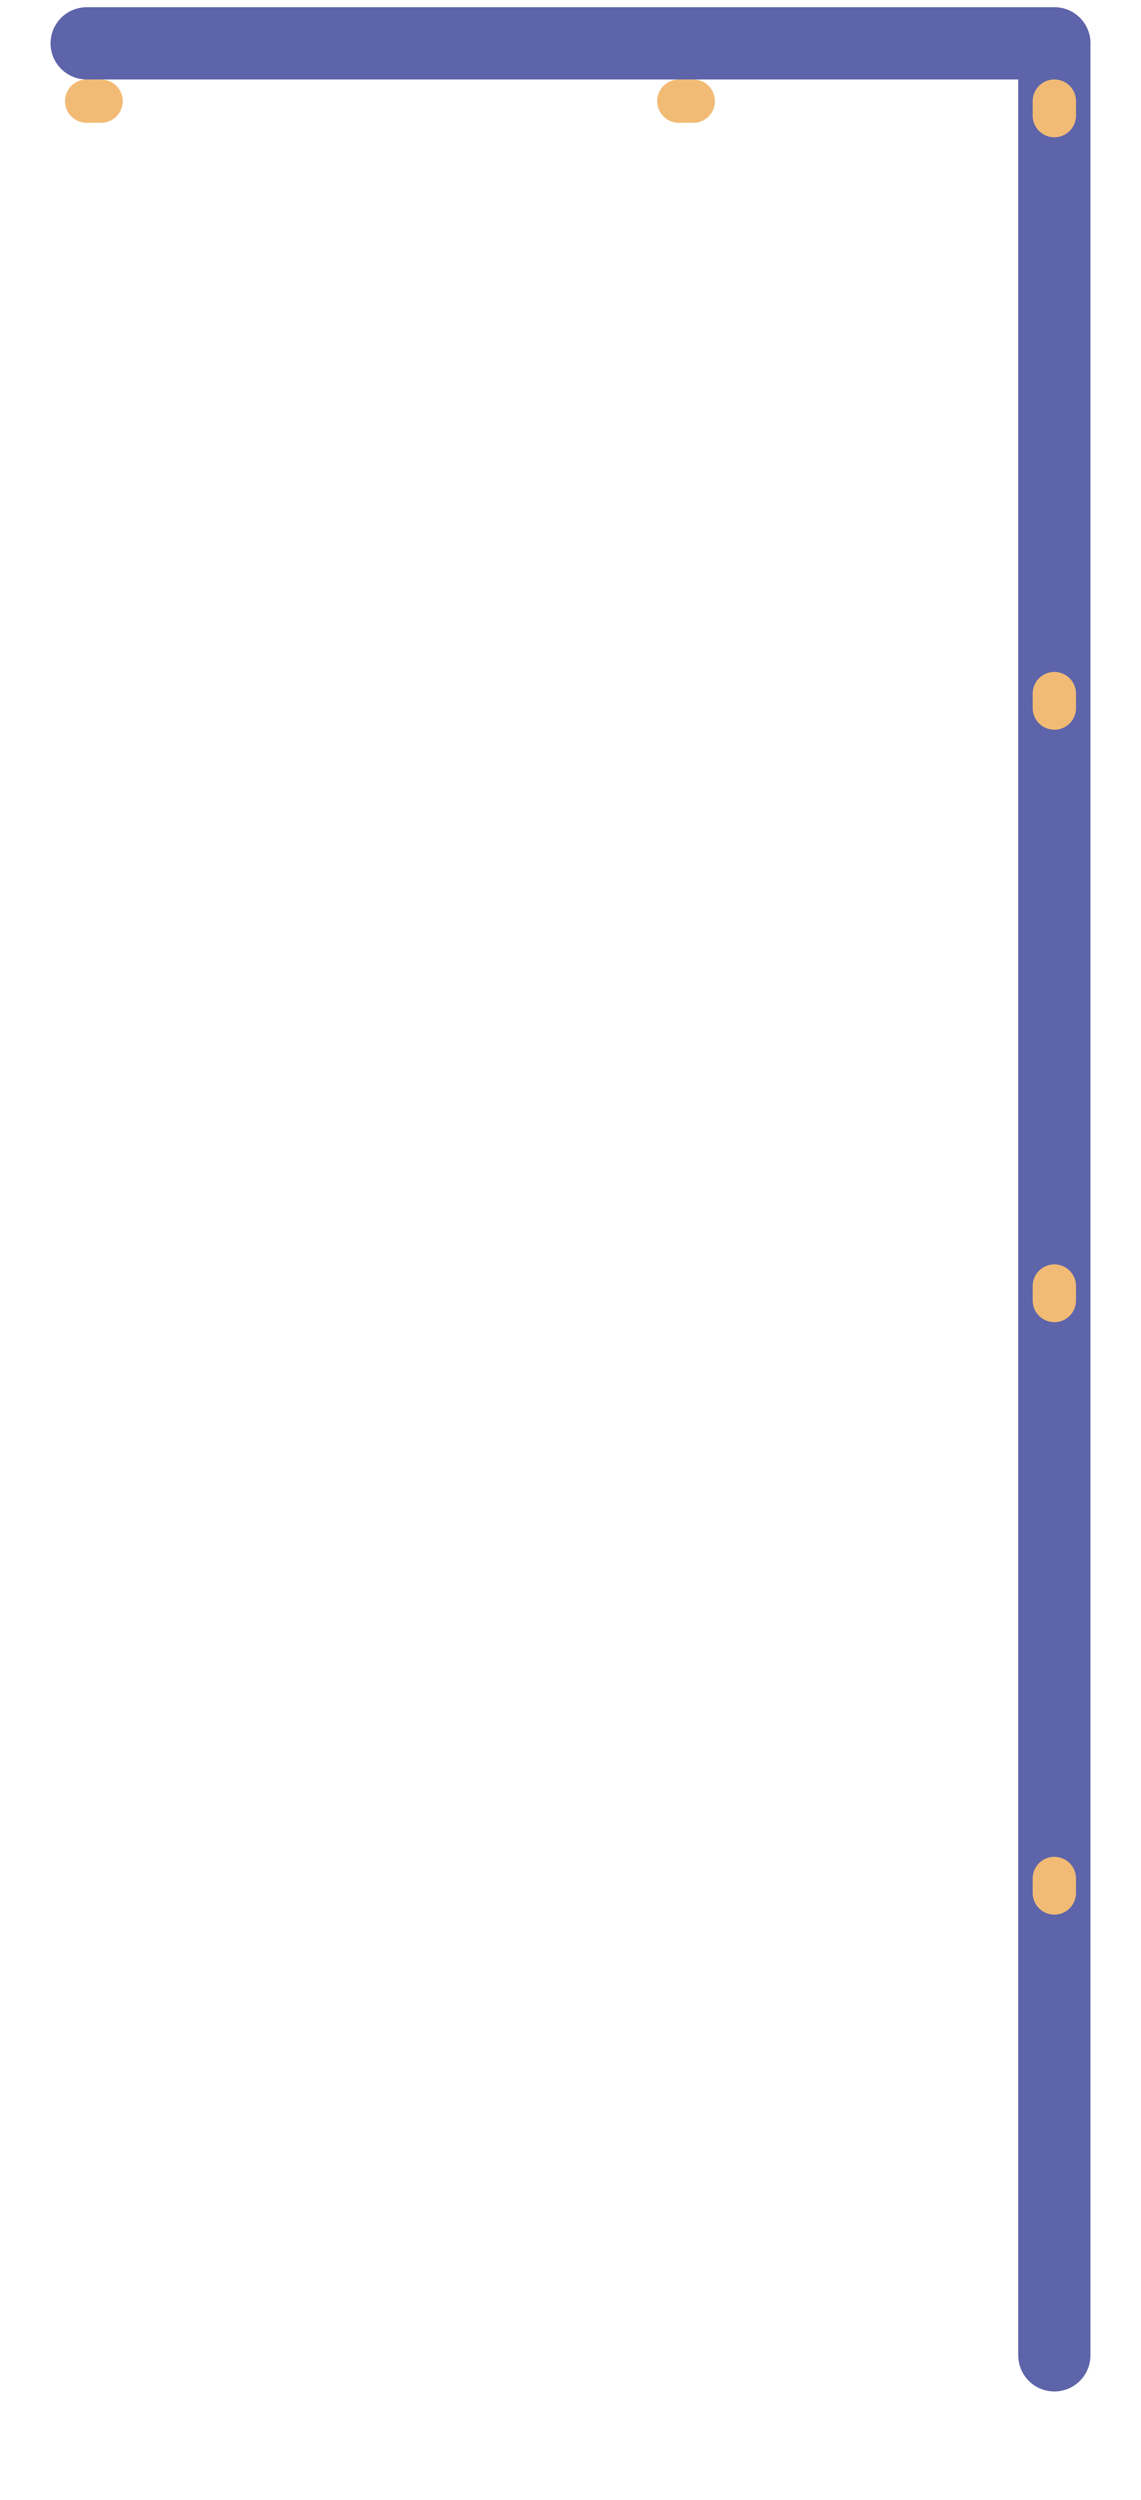 <svg width="79" height="173" viewBox="0 0 79 173" fill="none" xmlns="http://www.w3.org/2000/svg">
<path d="M6 3L73 3" stroke="#5E64A9" stroke-width="5" stroke-linecap="round"/>
<path d="M73 3L73 163" stroke="#5E64A9" stroke-width="5" stroke-linecap="round"/>
<g filter="url(#filter0_d_1232_7486)">
<path d="M73 3L73 163" stroke="#F1BB75" stroke-width="3" stroke-linecap="round" stroke-linejoin="round" stroke-dasharray="1 40"/>
</g>
<g filter="url(#filter1_d_1232_7486)">
<path d="M6 3L73 3" stroke="#F1BB75" stroke-width="3" stroke-linecap="round" stroke-linejoin="round" stroke-dasharray="1 40"/>
</g>
<defs>
<filter id="filter0_d_1232_7486" x="67.5" y="1.5" width="11" height="171" filterUnits="userSpaceOnUse" color-interpolation-filters="sRGB">
<feFlood flood-opacity="0" result="BackgroundImageFix"/>
<feColorMatrix in="SourceAlpha" type="matrix" values="0 0 0 0 0 0 0 0 0 0 0 0 0 0 0 0 0 0 127 0" result="hardAlpha"/>
<feOffset dy="4"/>
<feGaussianBlur stdDeviation="2"/>
<feComposite in2="hardAlpha" operator="out"/>
<feColorMatrix type="matrix" values="0 0 0 0 0 0 0 0 0 0 0 0 0 0 0 0 0 0 0.25 0"/>
<feBlend mode="normal" in2="BackgroundImageFix" result="effect1_dropShadow_1232_7486"/>
<feBlend mode="normal" in="SourceGraphic" in2="effect1_dropShadow_1232_7486" result="shape"/>
</filter>
<filter id="filter1_d_1232_7486" x="0.5" y="1.5" width="78" height="11" filterUnits="userSpaceOnUse" color-interpolation-filters="sRGB">
<feFlood flood-opacity="0" result="BackgroundImageFix"/>
<feColorMatrix in="SourceAlpha" type="matrix" values="0 0 0 0 0 0 0 0 0 0 0 0 0 0 0 0 0 0 127 0" result="hardAlpha"/>
<feOffset dy="4"/>
<feGaussianBlur stdDeviation="2"/>
<feComposite in2="hardAlpha" operator="out"/>
<feColorMatrix type="matrix" values="0 0 0 0 0 0 0 0 0 0 0 0 0 0 0 0 0 0 0.25 0"/>
<feBlend mode="normal" in2="BackgroundImageFix" result="effect1_dropShadow_1232_7486"/>
<feBlend mode="normal" in="SourceGraphic" in2="effect1_dropShadow_1232_7486" result="shape"/>
</filter>
</defs>
</svg>
